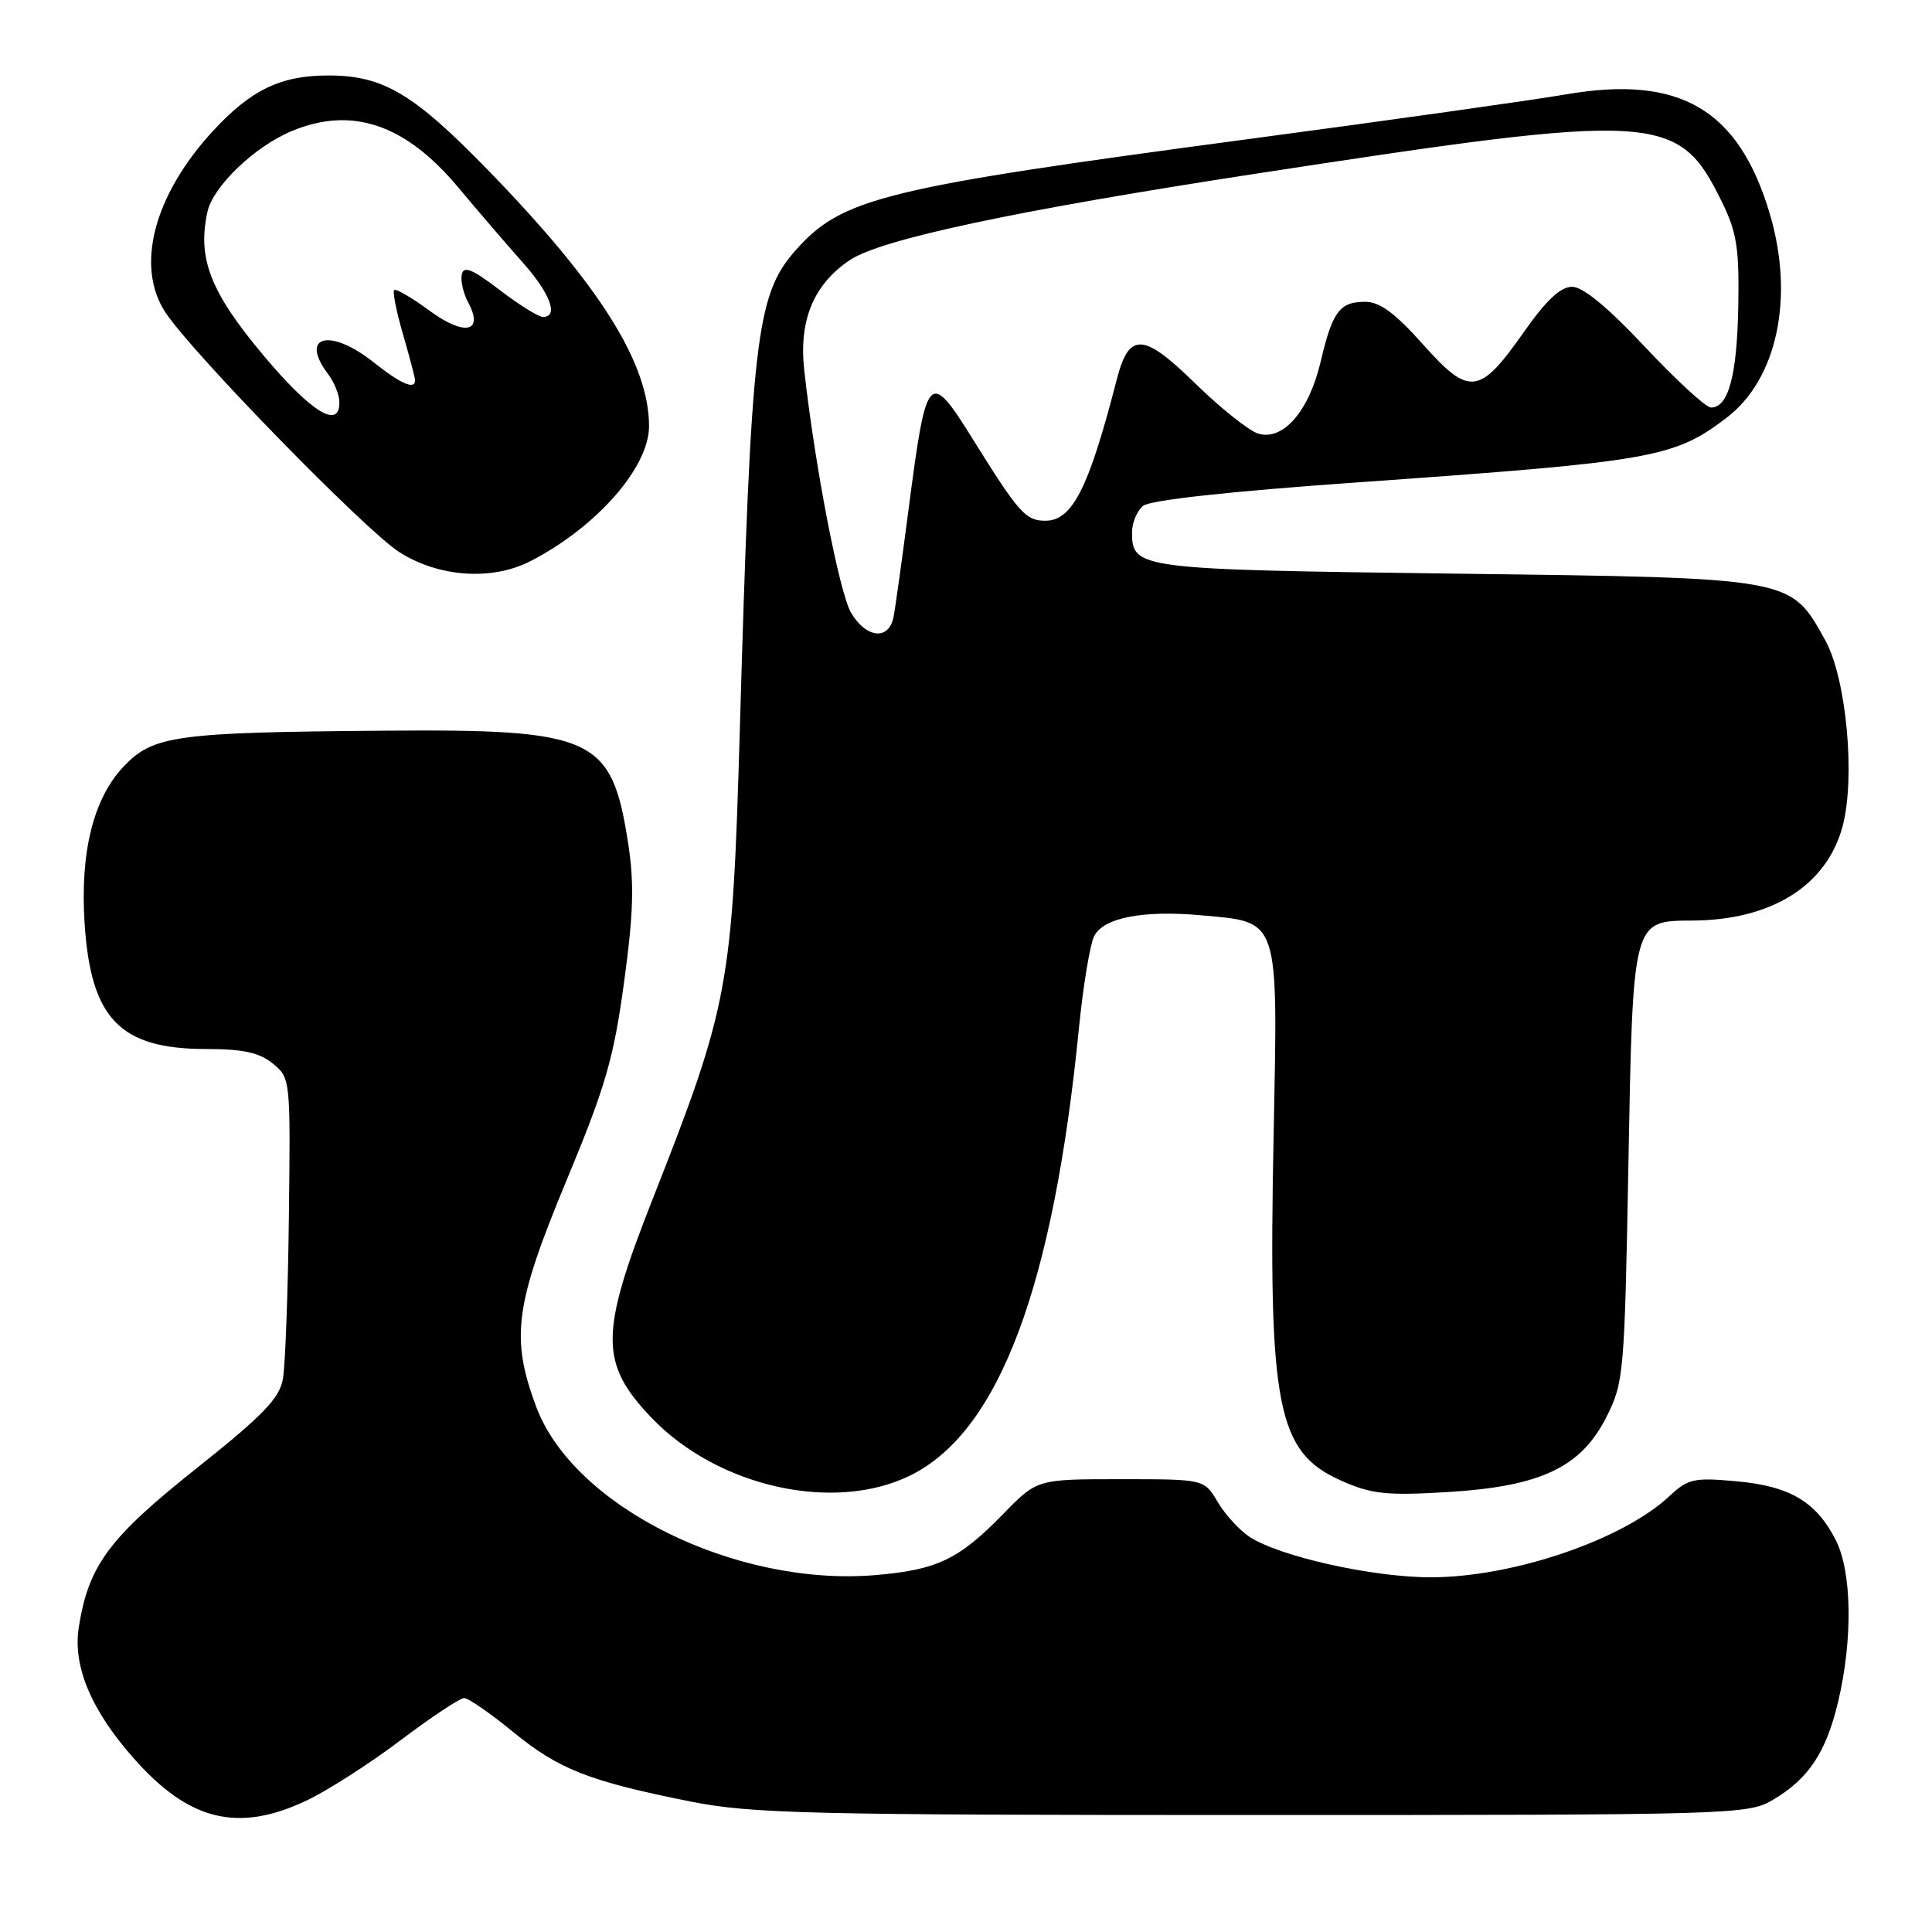 <?xml version="1.0" encoding="UTF-8" standalone="no"?>
<!DOCTYPE svg PUBLIC "-//W3C//DTD SVG 1.1//EN" "http://www.w3.org/Graphics/SVG/1.1/DTD/svg11.dtd" >
<svg xmlns="http://www.w3.org/2000/svg" xmlns:xlink="http://www.w3.org/1999/xlink" version="1.1" viewBox="0 0 256 256">
 <g >
 <path fill="currentColor"
d=" M 40.50 238.64 C 43.25 237.36 48.87 233.76 53.00 230.65 C 57.12 227.54 60.95 225.00 61.50 225.00 C 62.06 225.00 64.98 227.03 68.00 229.50 C 74.04 234.45 78.07 236.03 91.50 238.71 C 99.60 240.32 107.05 240.50 166.00 240.50 C 229.70 240.50 231.59 240.45 234.90 238.50 C 239.66 235.70 241.99 232.18 243.59 225.37 C 245.52 217.15 245.38 208.25 243.25 204.07 C 240.65 198.98 237.18 196.92 230.11 196.28 C 224.45 195.76 223.67 195.94 221.20 198.25 C 215.01 204.05 200.45 209.00 189.58 209.00 C 181.87 209.00 169.56 206.25 165.57 203.64 C 164.23 202.76 162.34 200.69 161.35 199.02 C 159.57 196.00 159.57 196.00 148.49 196.00 C 137.42 196.00 137.42 196.00 132.96 200.58 C 127.06 206.64 124.18 208.02 115.98 208.71 C 97.43 210.26 76.00 199.63 71.06 186.43 C 67.63 177.26 68.21 172.92 75.04 156.48 C 80.22 144.02 81.31 140.29 82.68 130.24 C 83.94 121.03 84.06 117.08 83.23 111.72 C 81.05 97.67 78.75 96.60 51.00 96.82 C 23.22 97.04 20.29 97.44 16.36 101.59 C 12.37 105.81 10.60 112.94 11.21 122.35 C 12.03 135.01 15.90 139.00 27.34 139.00 C 32.20 139.00 34.36 139.47 36.14 140.92 C 38.48 142.82 38.50 142.99 38.28 161.17 C 38.16 171.25 37.80 180.94 37.49 182.70 C 37.03 185.30 34.90 187.51 25.98 194.61 C 14.43 203.79 11.72 207.45 10.44 215.62 C 9.62 220.80 12.10 226.67 17.82 233.10 C 25.08 241.27 31.52 242.84 40.50 238.64 Z  M 120.71 195.46 C 132.38 189.64 139.57 170.52 142.97 136.19 C 143.53 130.53 144.45 125.03 145.01 123.99 C 146.29 121.58 151.50 120.59 159.17 121.28 C 169.63 122.23 169.33 121.33 168.76 150.50 C 168.04 186.56 169.20 192.43 177.77 196.22 C 181.75 197.98 183.72 198.19 191.76 197.71 C 204.12 196.97 209.47 194.46 212.85 187.78 C 215.16 183.21 215.26 182.11 215.77 154.38 C 216.37 121.73 216.30 122.02 224.25 121.98 C 234.74 121.92 242.01 117.37 244.14 109.54 C 245.88 103.10 244.67 89.94 241.87 84.87 C 237.22 76.48 237.82 76.59 192.90 76.01 C 150.62 75.47 150.00 75.39 150.00 70.50 C 150.00 69.26 150.66 67.70 151.46 67.03 C 152.38 66.27 162.84 65.12 179.71 63.93 C 219.08 61.15 221.80 60.68 228.79 55.35 C 235.50 50.23 237.79 39.40 234.51 28.34 C 230.40 14.49 222.60 9.91 207.54 12.50 C 203.12 13.26 184.10 15.94 165.27 18.45 C 116.88 24.91 111.51 26.23 105.35 33.25 C 100.18 39.14 99.52 44.93 98.02 97.00 C 97.04 130.72 96.58 133.23 86.45 158.96 C 79.45 176.72 79.44 180.64 86.31 187.84 C 95.13 197.07 110.60 200.50 120.71 195.46 Z  M 70.30 74.35 C 79.04 69.85 86.00 61.93 86.00 56.48 C 86.00 48.16 79.52 37.84 64.76 22.64 C 54.80 12.39 50.79 10.00 43.50 10.00 C 37.18 10.00 33.23 11.91 28.17 17.41 C 20.36 25.92 17.91 35.32 21.93 41.41 C 25.49 46.81 48.44 70.32 52.93 73.17 C 58.17 76.50 65.21 76.97 70.30 74.35 Z  M 112.77 81.19 C 111.22 78.57 107.94 61.55 106.56 49.00 C 105.84 42.42 107.82 37.66 112.63 34.45 C 116.75 31.70 134.54 27.91 166.05 23.07 C 219.94 14.80 222.35 14.94 228.16 26.75 C 230.14 30.79 230.47 32.88 230.33 40.66 C 230.16 49.79 229.02 54.00 226.72 54.00 C 226.05 54.00 222.13 50.40 218.00 46.00 C 213.06 40.73 209.75 38.00 208.31 38.00 C 206.78 38.00 204.88 39.78 201.94 43.97 C 196.04 52.38 194.71 52.54 188.54 45.62 C 184.82 41.45 182.81 39.98 180.87 39.99 C 177.50 40.00 176.55 41.29 174.99 47.94 C 173.45 54.48 170.02 58.44 166.73 57.46 C 165.51 57.09 161.77 54.12 158.43 50.86 C 151.47 44.04 149.60 43.95 147.96 50.35 C 144.27 64.69 142.09 69.00 138.52 69.00 C 135.91 69.00 135.00 67.98 128.94 58.25 C 123.09 48.86 122.77 49.20 120.41 67.34 C 119.54 74.03 118.64 80.51 118.40 81.75 C 117.79 84.89 114.78 84.59 112.77 81.19 Z  M 34.84 47.01 C 27.86 38.67 26.13 34.22 27.49 28.06 C 28.23 24.70 33.72 19.43 38.65 17.37 C 46.63 14.04 53.72 16.44 60.76 24.88 C 63.34 27.97 67.15 32.40 69.22 34.73 C 72.90 38.85 74.08 42.00 71.94 42.00 C 71.36 42.00 68.77 40.39 66.19 38.41 C 62.59 35.66 61.43 35.18 61.19 36.36 C 61.01 37.20 61.39 38.87 62.03 40.05 C 64.16 44.04 61.57 44.59 56.89 41.15 C 54.55 39.43 52.46 38.21 52.23 38.44 C 52.00 38.67 52.53 41.32 53.41 44.33 C 54.28 47.34 55.00 50.08 55.00 50.40 C 55.00 51.69 53.11 50.87 49.50 48.00 C 43.72 43.41 39.62 44.47 43.47 49.56 C 44.28 50.63 44.95 52.29 44.97 53.25 C 45.04 56.99 41.24 54.65 34.84 47.01 Z "/>
</g>
</svg>